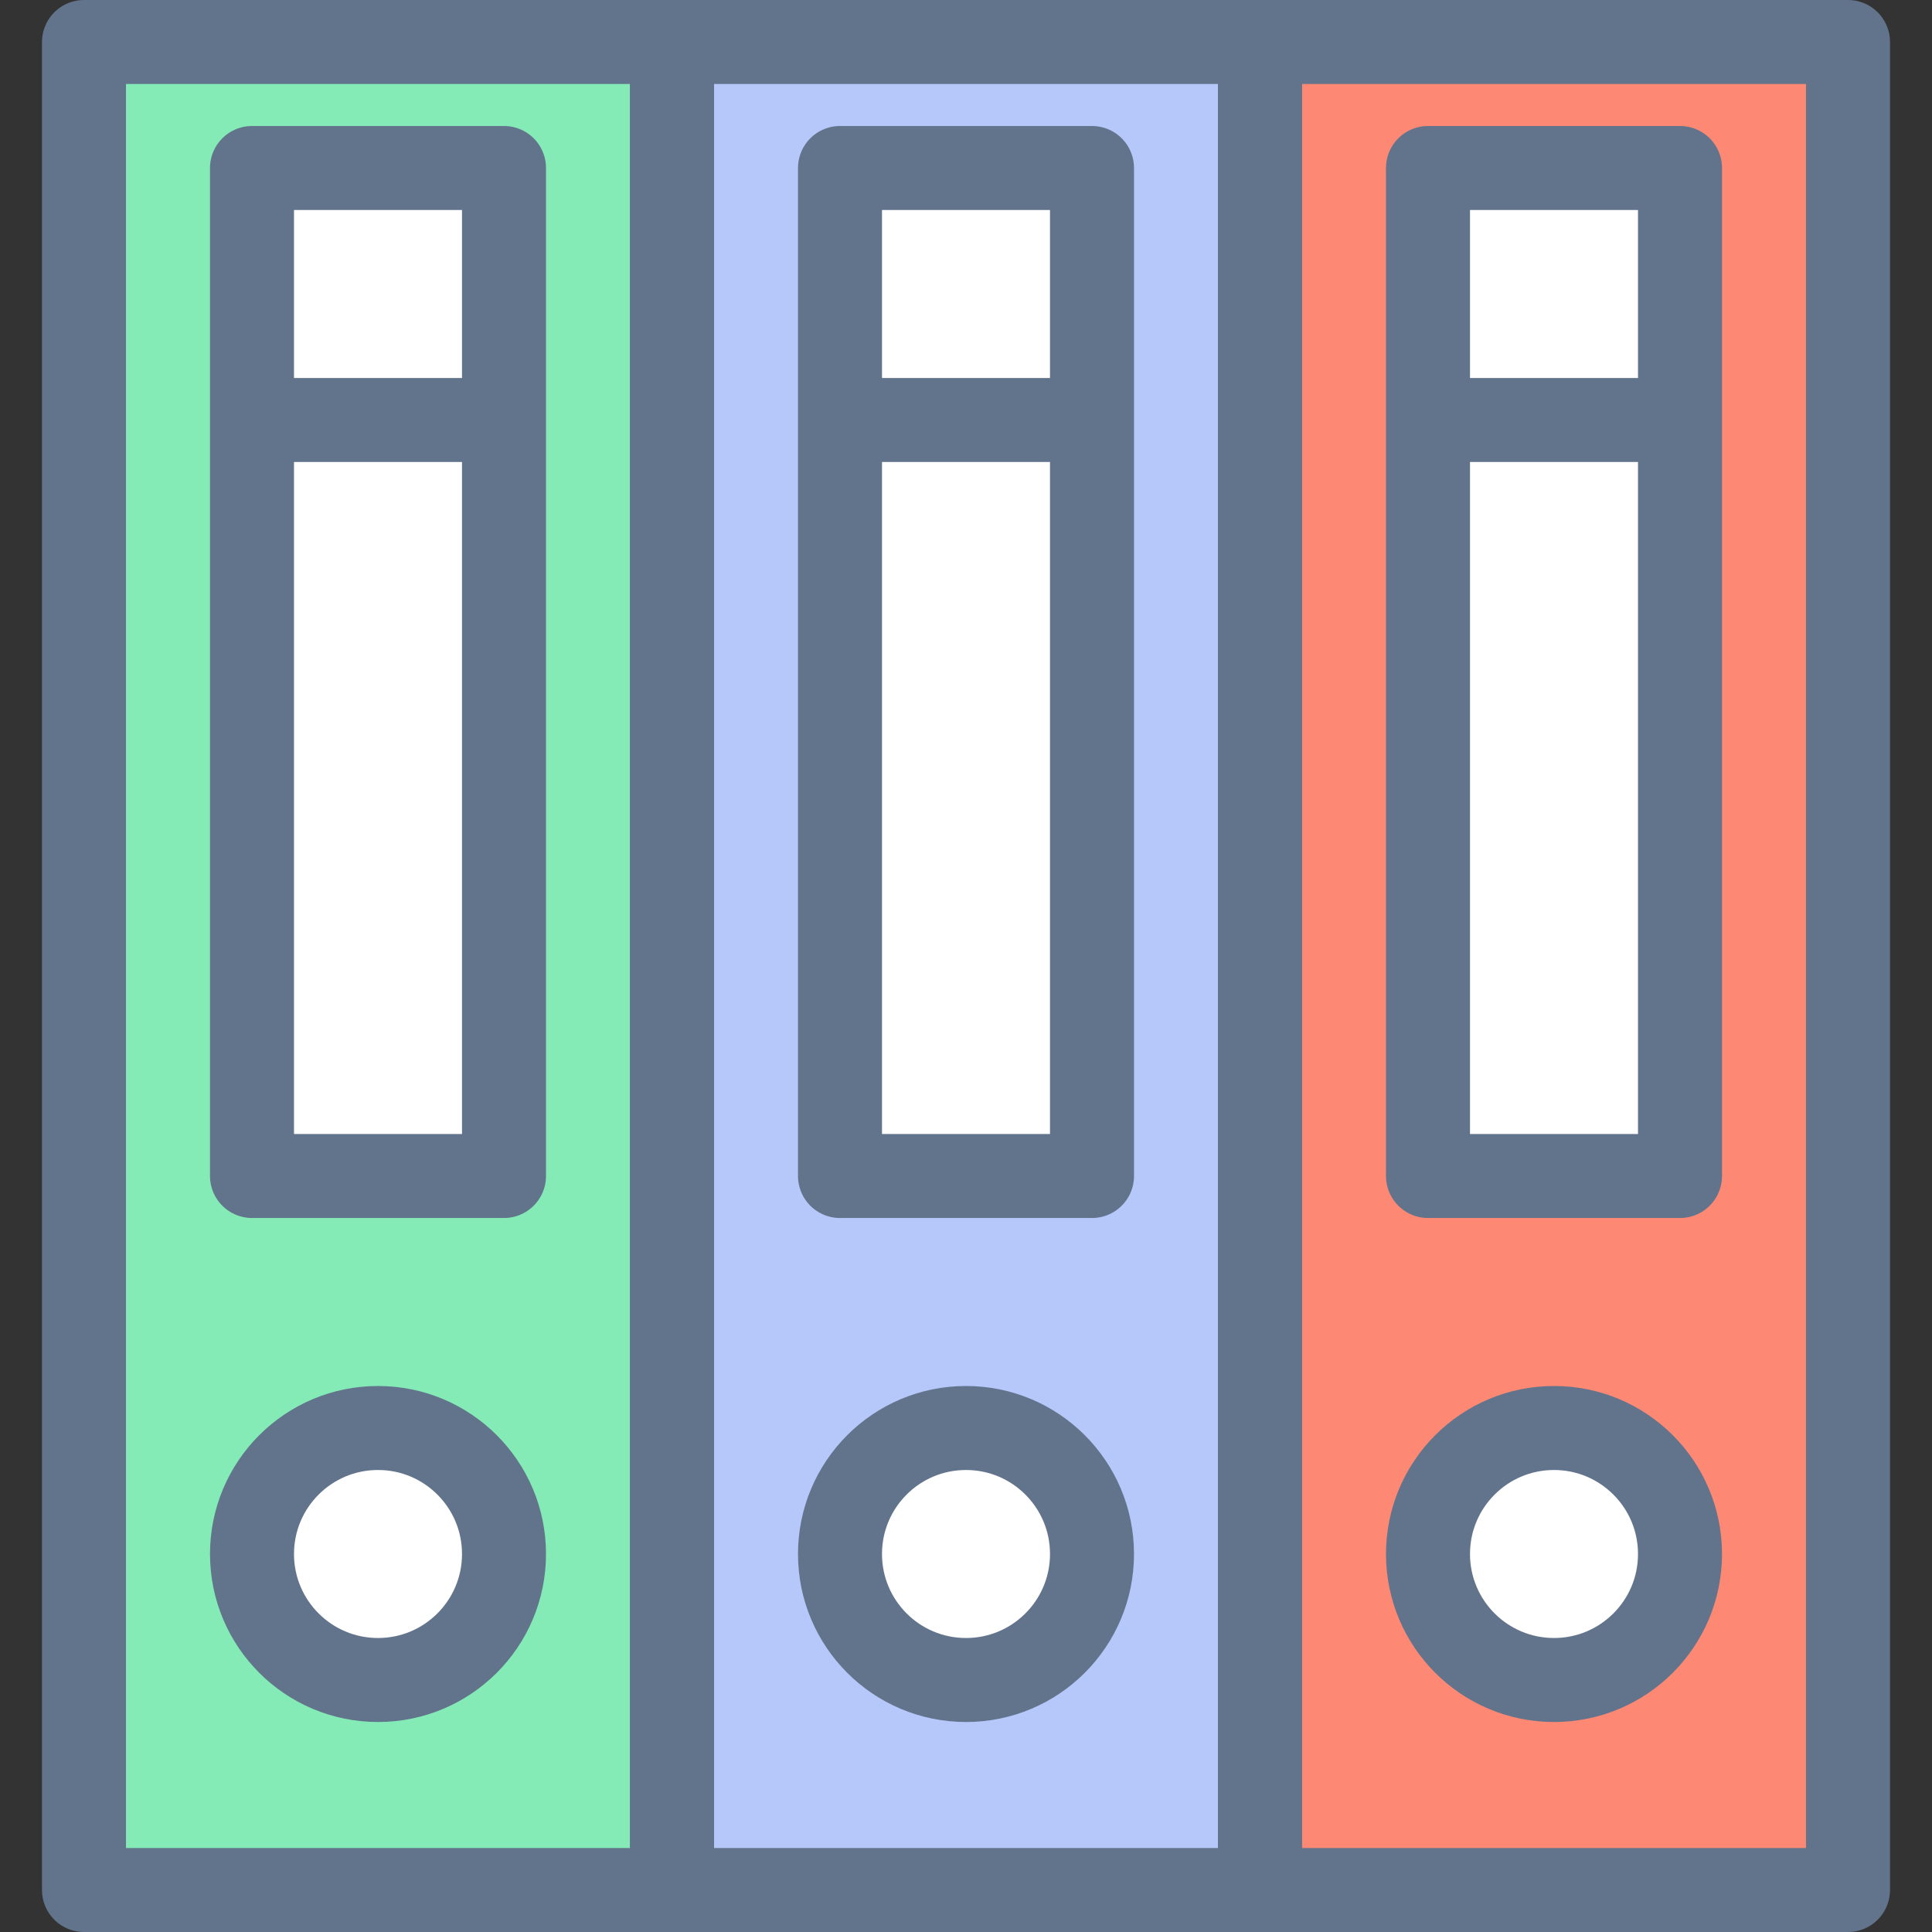<?xml version="1.0" encoding="UTF-8"?>
<svg width="46px" height="46px" viewBox="0 0 46 46" version="1.1" xmlns="http://www.w3.org/2000/svg" xmlns:xlink="http://www.w3.org/1999/xlink">
    <rect x="0" y="0" width="46" height="46" fill="#333333" stroke="none"/>
    <!-- Generator: Sketch 41 (35326) - http://www.bohemiancoding.com/sketch -->
    <title>servers</title>
    <desc>Created with Sketch.</desc>
    <defs></defs>
    <g id="Artboards" stroke="none" stroke-width="1" fill="none" fill-rule="evenodd">
        <g id="servers">
            <g id="Page-1" transform="translate(2, 0)">
                <rect id="Rectangle-20" fill="#85EBB6" x="0" y="0" width="14" height="46"></rect>
                <rect id="Rectangle-20-Copy" fill="#B6C8F9" x="14" y="0" width="14" height="46"></rect>
                <rect id="Rectangle-20-Copy-2" fill="#FD8874" x="28" y="0" width="14" height="46"></rect>
                <polygon id="Stroke-1" stroke="#62748C" stroke-width="2" stroke-linejoin="round" points="0 45 14 45 14 1 0 1"></polygon>
                <polygon id="Stroke-3" stroke="#62748C" stroke-width="2" stroke-linejoin="round" fill="#FFFFFF" points="4 28 10 28 10 4 4 4"></polygon>
                <path d="M4,10 L10,10" id="Stroke-4" stroke="#62748C" stroke-width="2" stroke-linejoin="round"></path>
                <polygon id="Stroke-5" stroke="#62748C" stroke-width="2" stroke-linejoin="round" points="14 45 28 45 28 1 14 1"></polygon>
                <polygon id="Stroke-7" stroke="#62748C" stroke-width="2" stroke-linejoin="round" fill="#FFFFFF" points="18 28 24 28 24 4 18 4"></polygon>
                <path d="M18,10 L24,10" id="Stroke-8" stroke="#62748C" stroke-width="2" stroke-linejoin="round"></path>
                <polygon id="Stroke-9" stroke="#62748C" stroke-width="2" stroke-linejoin="round" points="28 45 42 45 42 1 28 1"></polygon>
                <polygon id="Stroke-11" stroke="#62748C" stroke-width="2" stroke-linejoin="round" fill="#FFFFFF" points="32 28 38 28 38 4 32 4"></polygon>
                <path d="M32,10 L38,10" id="Stroke-12" stroke="#62748C" stroke-width="2" stroke-linejoin="round"></path>
                <g id="Group-19" transform="translate(4, 34)" stroke="#62748C" stroke-width="2" fill="#FFFFFF" stroke-linejoin="round">
                    <path d="M6,3 C6,4.657 4.657,6 3,6 C1.343,6 0,4.657 0,3 C0,1.343 1.343,0 3,0 C4.657,0 6,1.343 6,3 L6,3 Z" id="Stroke-13"></path>
                    <path d="M20,3 C20,4.657 18.657,6 17,6 C15.343,6 14,4.657 14,3 C14,1.343 15.343,0 17,0 C18.657,0 20,1.343 20,3 L20,3 Z" id="Stroke-15"></path>
                    <path d="M34,3 C34,4.657 32.657,6 31,6 C29.343,6 28,4.657 28,3 C28,1.343 29.343,0 31,0 C32.657,0 34,1.343 34,3 L34,3 Z" id="Stroke-17"></path>
                </g>
            </g>
        </g>
    </g>
</svg>